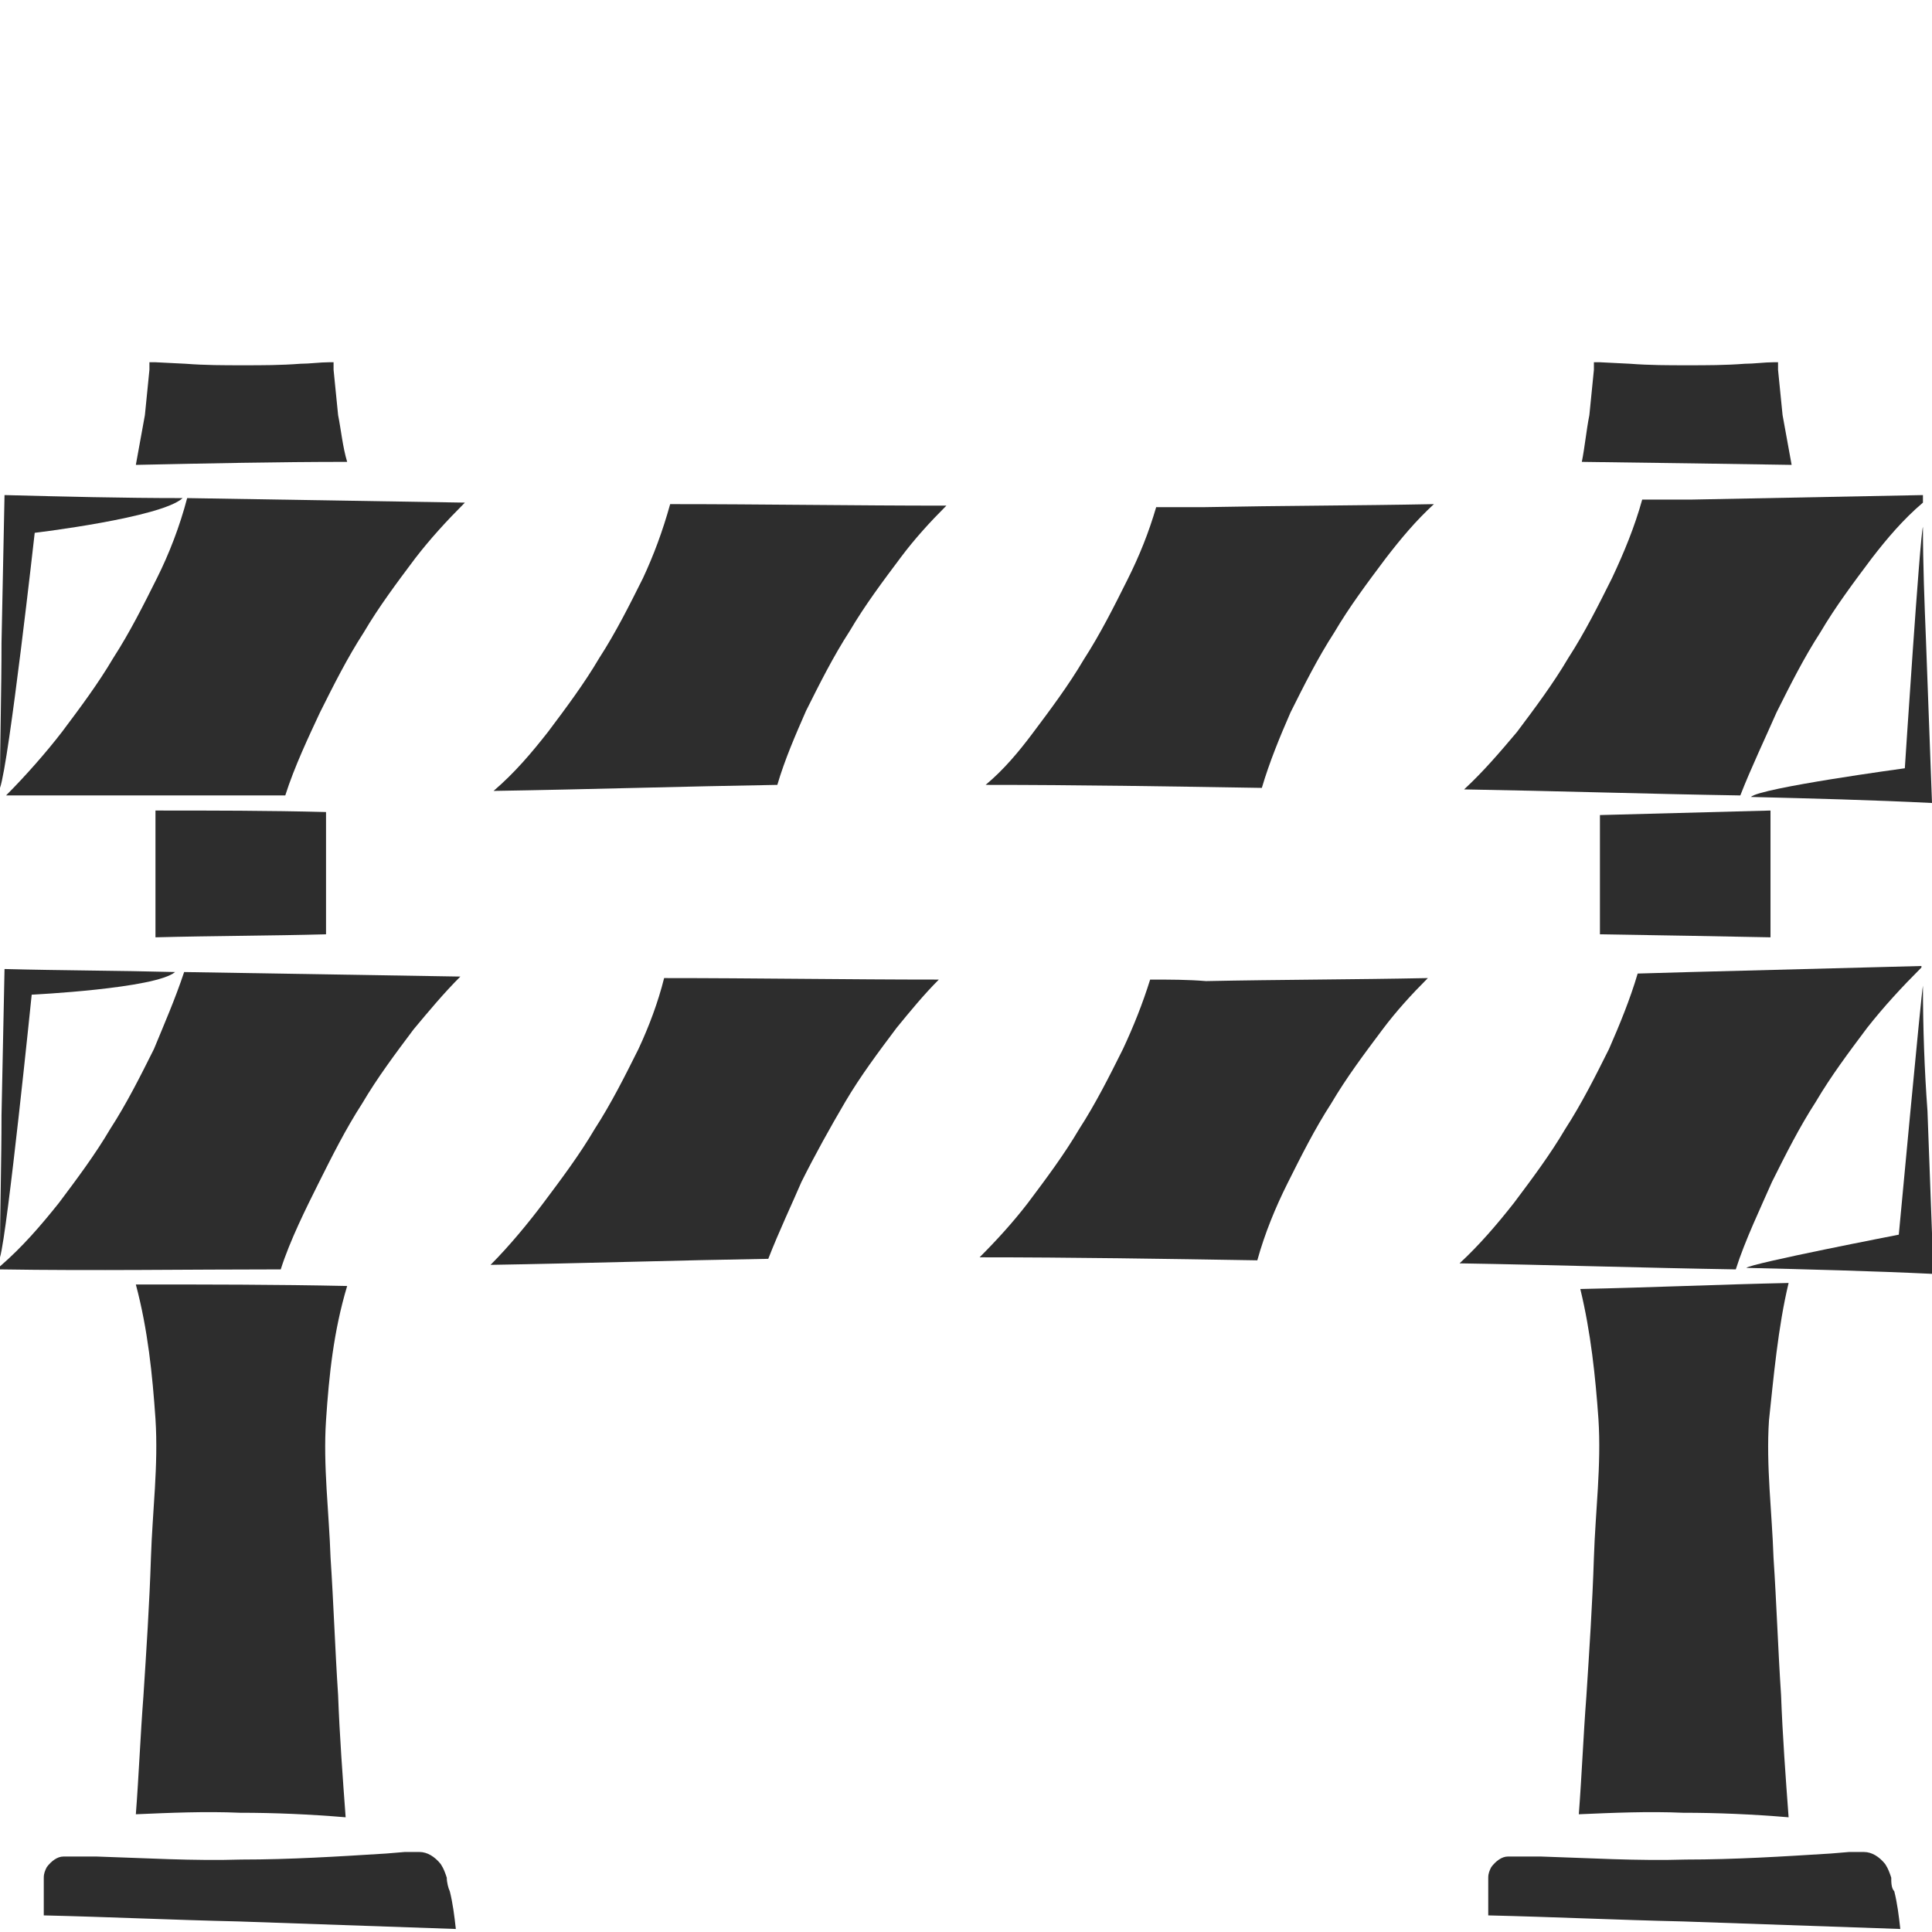 <?xml version="1.0" encoding="utf-8"?>
<!-- Generator: Adobe Illustrator 24.1.2, SVG Export Plug-In . SVG Version: 6.00 Build 0)  -->
<svg version="1.1" id="Layer_1" xmlns="http://www.w3.org/2000/svg" xmlns:xlink="http://www.w3.org/1999/xlink" x="0px" y="0px"
	 viewBox="0 0 128 128" style="enable-background:new 0 0 128 128;" xml:space="preserve">
<style type="text/css">
	.st0{fill:#2D2D2D;}
</style>
<g>
	<path class="st0" d="M125.3,124.4c-0.1-0.3-0.2-0.6-0.4-0.9c-0.4-0.5-0.9-0.8-1.4-0.8c-0.1,0-0.2,0-0.4,0l-0.6,0l-1.2,0.1
		c-3.2,0.2-6.4,0.4-9.6,0.4c-3.2,0.1-6.4-0.1-9.6-0.2l-1.2,0l-0.6,0c-0.2,0-0.2,0-0.4,0c-0.4,0-0.8,0.3-1.1,0.7
		c-0.1,0.2-0.2,0.4-0.2,0.7c0,0.1,0,0.3,0,0.5l0,0.6l0,1.4c4.3,0.1,8.5,0.3,12.9,0.4l14.4,0.5c-0.1-0.9-0.2-1.7-0.4-2.5
		C125.3,125.1,125.3,124.7,125.3,124.4z"/>
	<path class="st0" d="M76.6,33.6c-0.5,1.7-1.1,3.2-1.9,4.8c-0.9,1.8-1.8,3.6-2.9,5.3c-1,1.7-2.2,3.3-3.4,4.9
		c-0.9,1.2-1.9,2.4-3.1,3.4c6.1,0,12.2,0.1,18.3,0.2c0.5-1.7,1.2-3.4,1.9-5c0.9-1.8,1.8-3.6,2.9-5.3c1-1.7,2.2-3.3,3.4-4.9
		c1-1.3,2-2.5,3.2-3.6c-5.1,0.1-10.1,0.1-15.2,0.2C78.8,33.6,77.7,33.6,76.6,33.6z"/>
	<path class="st0" d="M42.3,69.5c-0.9,1.8-1.8,3.6-2.9,5.3c-1,1.7-2.2,3.3-3.4,4.9c-0.9,1.2-2.2,2.8-3.5,4.1
		c6.1-0.1,12.3-0.3,18.4-0.4c0.7-1.8,1.6-3.7,2.2-5.1C54,76.5,55,74.7,56,73c1-1.7,2.2-3.3,3.4-4.9c0.9-1.1,1.8-2.2,2.8-3.2
		c-6.1,0-12.1-0.1-18.2-0.1C43.6,66.4,43,68,42.3,69.5z"/>
	<path class="st0" d="M118.7,30.8c-0.2-1.1-0.4-2.2-0.6-3.3l-0.2-2l-0.1-1l0-0.5l0,0l-0.3,0c-0.6,0-1.3,0.1-1.9,0.1
		c-1.3,0.1-2.5,0.1-3.8,0.1c-1.3,0-2.5,0-3.8-0.1L106,24l-0.4,0l0,0l0,0.5l-0.1,1l-0.2,2c-0.2,1-0.3,2.1-0.5,3.1l7.4,0.1L118.7,30.8
		z"/>
	<path class="st0" d="M127.4,65.3c-0.1,0.4-1.6,16.5-1.6,16.5s-9.8,1.9-10.1,2.2c4.1,0.1,8.2,0.2,12.4,0.4l-0.4-10.8
		C127.5,70.9,127.4,68.1,127.4,65.3z"/>
	<path class="st0" d="M117.4,78.3c0.9-1.8,1.8-3.6,2.9-5.3c1-1.7,2.2-3.3,3.4-4.9c1.1-1.4,2.3-2.7,3.6-4c0,0,0-0.1,0-0.1L112,64.4
		l-3.5,0.1c-0.5,1.7-1.2,3.4-1.9,5c-0.9,1.8-1.8,3.6-2.9,5.3c-1,1.7-2.2,3.3-3.4,4.9c-1.1,1.4-2.3,2.8-3.6,4
		c6.1,0.1,12.2,0.3,18.3,0.4C115.6,82.2,116.7,79.9,117.4,78.3z"/>
	<path class="st0" d="M118.5,85c-4.6,0.1-9.1,0.3-13.8,0.4c0.7,2.9,1,5.8,1.2,8.6c0.2,3.1-0.2,6.1-0.3,9.2c-0.1,3.1-0.3,6.1-0.5,9.2
		c-0.2,2.6-0.3,5.2-0.5,7.8c2.3-0.1,4.6-0.2,6.9-0.1c2.3,0,4.6,0.1,7,0.3c-0.2-2.7-0.4-5.4-0.5-8.1c-0.2-3-0.3-6.1-0.5-9.1
		c-0.1-3-0.5-6.1-0.3-9.1C117.5,91.3,117.8,87.9,118.5,85z"/>
	<path class="st0" d="M116,52.8c4,0.1,8,0.2,12,0.4l-0.4-10.8c-0.1-2.5-0.2-5-0.2-7.5c-0.2,0.6-1.2,16-1.2,16S116.6,52.2,116,52.8z"
		/>
	<path class="st0" d="M117.7,47.2c0.9-1.8,1.8-3.6,2.9-5.3c1-1.7,2.2-3.3,3.4-4.9c1-1.3,2.1-2.6,3.4-3.7c0-0.2,0-0.3,0-0.5L112,33.1
		l-3.2,0c-0.5,1.8-1.2,3.5-2,5.2c-0.9,1.8-1.8,3.6-2.9,5.3c-1,1.7-2.2,3.3-3.4,4.9c-1.1,1.3-2.2,2.6-3.5,3.8
		c6,0.1,12.1,0.3,18.3,0.4C116,50.9,117,48.8,117.7,47.2z"/>
	<path class="st0" d="M106,61.9L112,62l5.3,0.1v-8.4c0,0,0,0,0,0c-3.8,0.1-7.5,0.2-11.3,0.3V61.9z"/>
	<path class="st0" d="M76.2,64.9c-0.5,1.6-1.1,3.1-1.8,4.6c-0.9,1.8-1.8,3.6-2.9,5.3c-1,1.7-2.2,3.3-3.4,4.9c-1,1.3-2.1,2.5-3.2,3.6
		c6.1,0,12.3,0.1,18.4,0.2c0.5-1.8,1.2-3.5,2-5.1c0.9-1.8,1.8-3.6,2.9-5.3c1-1.7,2.2-3.3,3.4-4.9c0.9-1.2,1.9-2.3,3-3.4
		c-4.9,0.1-9.8,0.1-14.7,0.2C78.7,64.9,77.5,64.9,76.2,64.9z"/>
	<path class="st0" d="M23,85.2c-4.7-0.1-9.3-0.1-14-0.1c0.8,3,1.1,6,1.3,8.9c0.2,3.1-0.2,6.1-0.3,9.2c-0.1,3.1-0.3,6.1-0.5,9.2
		c-0.2,2.6-0.3,5.2-0.5,7.8c2.3-0.1,4.6-0.2,6.9-0.1c2.3,0,4.6,0.1,7,0.3c-0.2-2.7-0.4-5.4-0.5-8.1c-0.2-3-0.3-6.1-0.5-9.1
		c-0.1-3-0.5-6.1-0.3-9.1C21.8,91.1,22.1,88.2,23,85.2z"/>
	<path class="st0" d="M22.4,27.5l-0.2-2l-0.1-1l0-0.5l0,0l-0.3,0c-0.6,0-1.3,0.1-1.9,0.1c-1.3,0.1-2.5,0.1-3.8,0.1
		c-1.3,0-2.5,0-3.8-0.1L10.3,24l-0.4,0l0,0l0,0.5l-0.1,1l-0.2,2c-0.2,1.1-0.4,2.2-0.6,3.3c4.7-0.1,9.4-0.2,14-0.2
		C22.7,29.6,22.6,28.5,22.4,27.5z"/>
	<path class="st0" d="M10.4,38.3c-0.9,1.8-1.8,3.6-2.9,5.3c-1,1.7-2.2,3.3-3.4,4.9c-1,1.3-2.4,2.9-3.7,4.2c6.2,0,12.4,0,18.5,0
		c0.6-1.9,1.6-4,2.3-5.5c0.9-1.8,1.8-3.6,2.9-5.3c1-1.7,2.2-3.3,3.4-4.9c1-1.3,2.1-2.5,3.3-3.7c-6.1-0.1-12.3-0.2-18.4-0.3
		C11.9,34.9,11.2,36.7,10.4,38.3z"/>
	<path class="st0" d="M12.1,33C8.1,33,4.2,32.9,0.3,32.8l-0.2,9.8C0.1,45.8,0,49,0,52.2c0.6-1.7,2.3-16.9,2.3-16.9
		S10.7,34.3,12.1,33z"/>
	<path class="st0" d="M29.6,124.4c-0.1-0.3-0.2-0.6-0.4-0.9c-0.4-0.5-0.9-0.8-1.4-0.8c-0.1,0-0.2,0-0.4,0l-0.6,0l-1.2,0.1
		c-3.2,0.2-6.4,0.4-9.6,0.4c-3.2,0.1-6.4-0.1-9.6-0.2l-1.2,0l-0.6,0c-0.2,0-0.2,0-0.4,0c-0.4,0-0.8,0.3-1.1,0.7
		c-0.1,0.2-0.2,0.4-0.2,0.7c0,0.1,0,0.3,0,0.5l0,0.6l0,1.4c4.3,0.1,8.5,0.3,12.9,0.4l14.4,0.5c-0.1-0.9-0.2-1.7-0.4-2.5
		C29.7,125.1,29.6,124.7,29.6,124.4z"/>
	<path class="st0" d="M42.6,38.3c-0.9,1.8-1.8,3.6-2.9,5.3c-1,1.7-2.2,3.3-3.4,4.9c-1.1,1.4-2.2,2.7-3.6,3.9
		c6.3-0.1,12.6-0.3,18.8-0.4c0.5-1.7,1.2-3.3,1.9-4.9c0.9-1.8,1.8-3.6,2.9-5.3c1-1.7,2.2-3.3,3.4-4.9c0.9-1.2,1.9-2.3,3-3.4
		c-6.1,0-12.2-0.1-18.3-0.1C43.9,35.2,43.3,36.8,42.6,38.3z"/>
	<path class="st0" d="M0.1,73.9C0.1,77,0,80.1,0,83.3c0.5-1.7,2.1-17.4,2.1-17.4s8.2-0.4,9.5-1.5c-3.8-0.1-7.5-0.1-11.3-0.2
		L0.1,73.9z"/>
	<path class="st0" d="M10.2,69.5c-0.9,1.8-1.8,3.6-2.9,5.3c-1,1.7-2.2,3.3-3.4,4.9c-1.2,1.5-2.4,2.9-3.9,4.2c0,0.1,0,0.1,0,0.2
		c6.2,0.1,12.4,0,18.6,0c0.6-1.9,1.7-4.1,2.5-5.7c0.9-1.8,1.8-3.6,2.9-5.3c1-1.7,2.2-3.3,3.4-4.9c1-1.2,2-2.4,3.1-3.5
		c-6.1-0.1-12.2-0.2-18.3-0.3C11.6,66.2,10.9,67.8,10.2,69.5z"/>
	<path class="st0" d="M21.6,53.8c-3.8-0.1-7.6-0.1-11.3-0.1v8.4c3.8-0.1,7.6-0.1,11.3-0.2V53.8z"/>
</g>
</svg>
